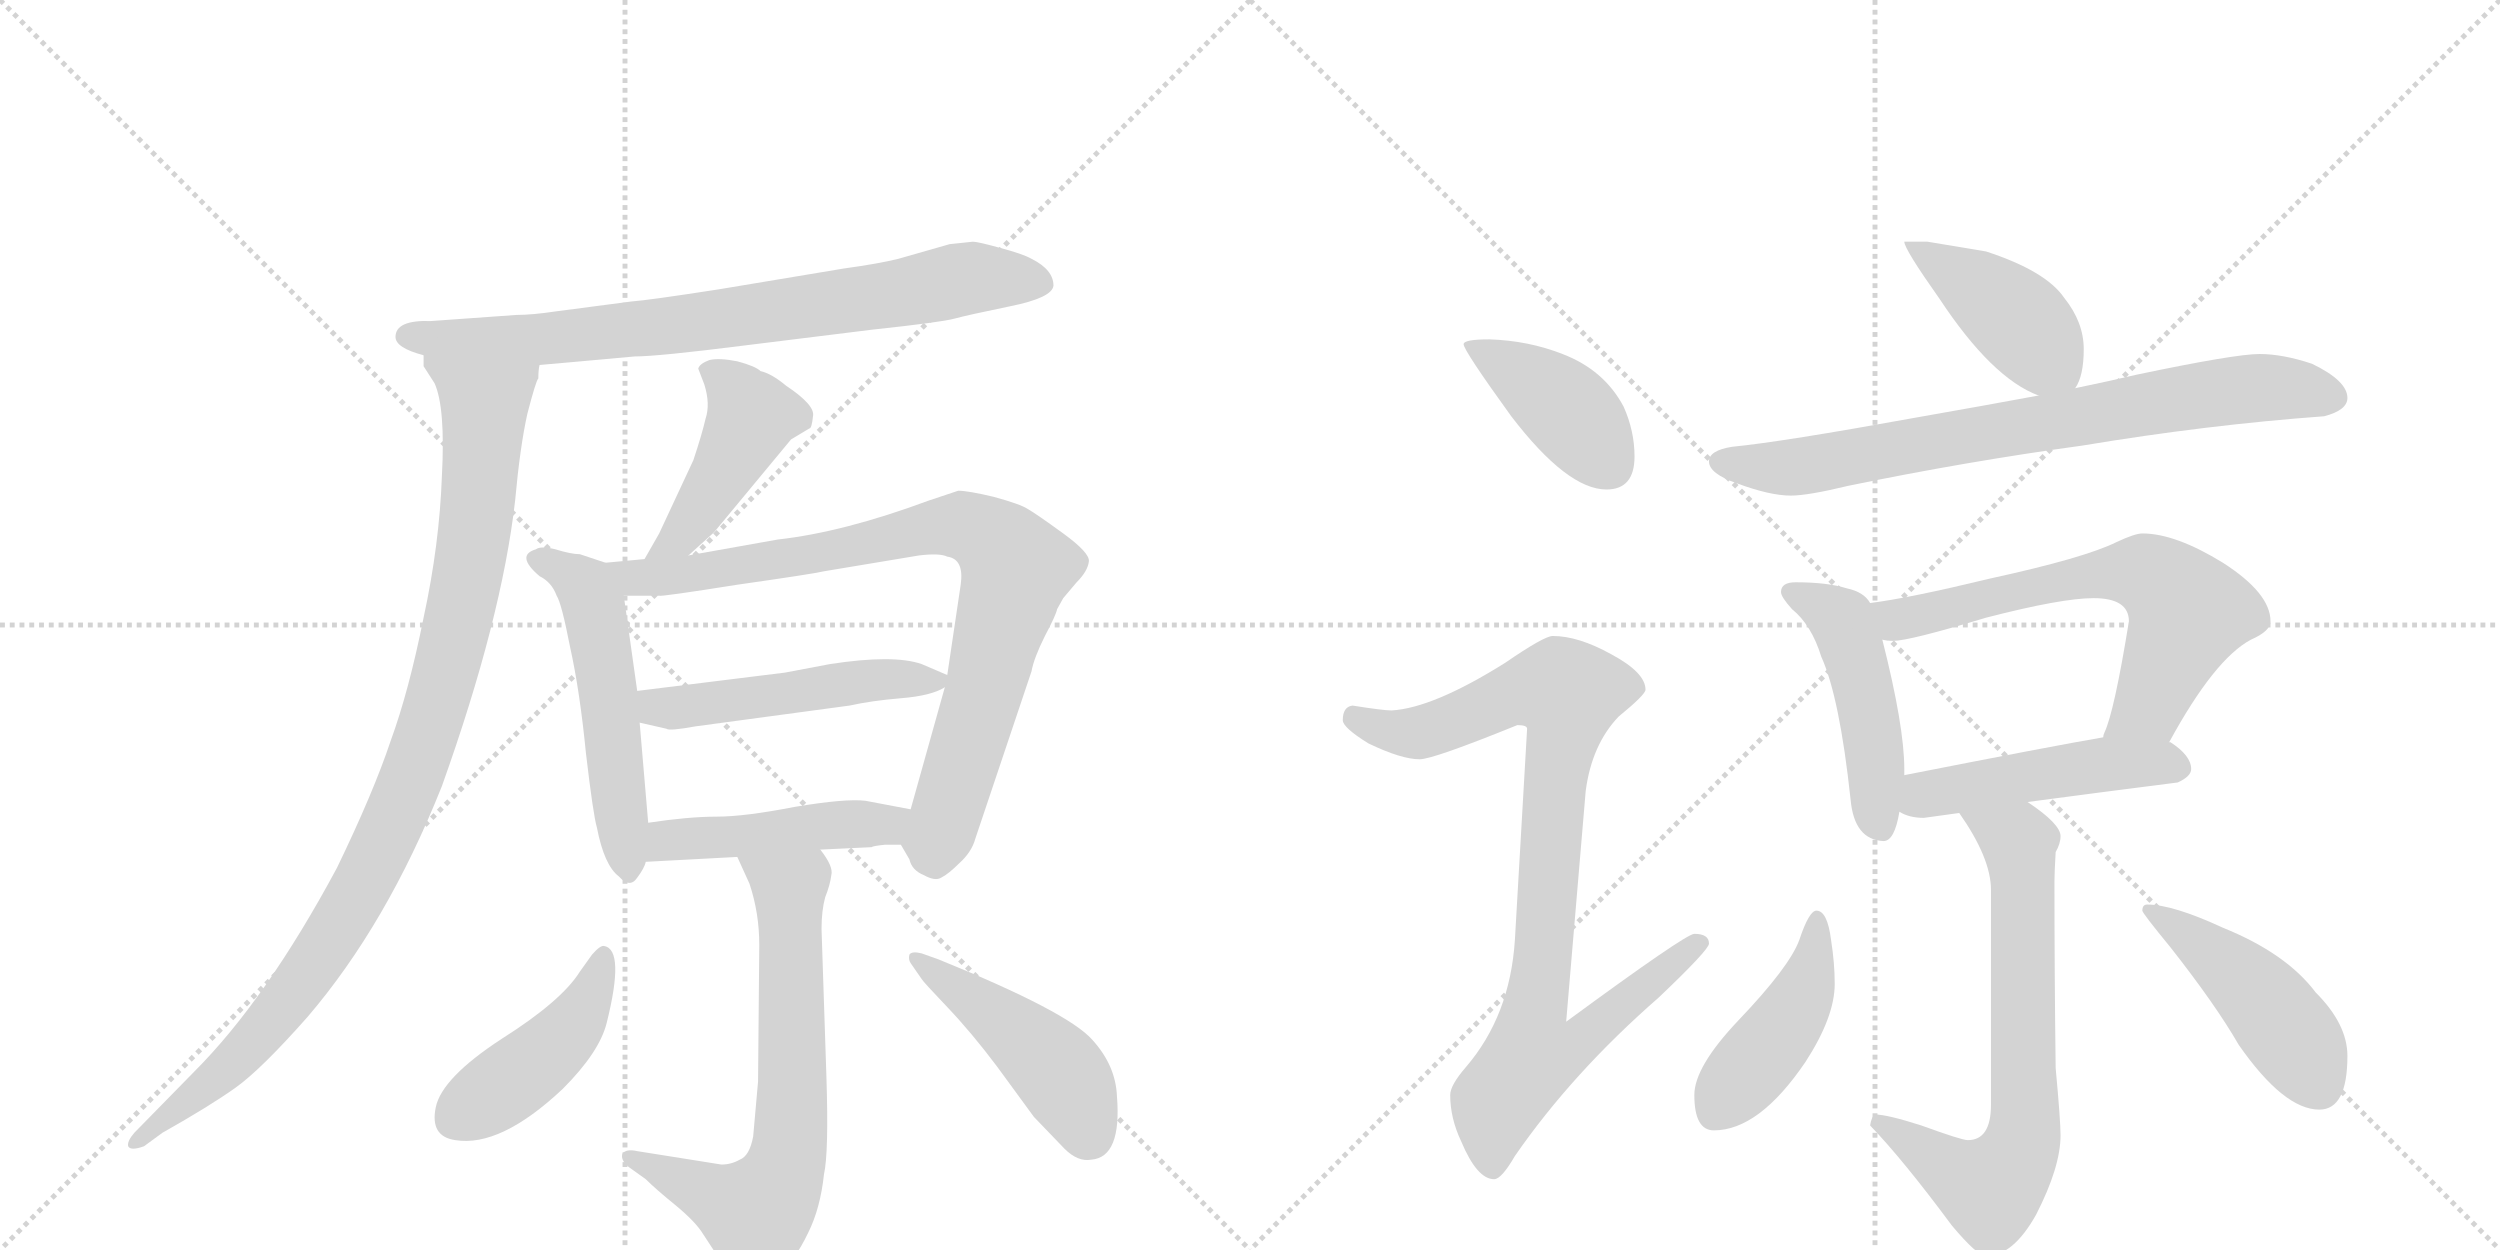 <svg version="1.1" viewBox="0 0 2048 1024" xmlns="http://www.w3.org/2000/svg">
  <g stroke="lightgray" stroke-dasharray="1,1" stroke-width="1" transform="scale(4, 4)">
    <line x1="0" y1="0" x2="256" y2="256"></line>
    <line x1="256" y1="0" x2="0" y2="256"></line>
    <line x1="128" y1="0" x2="128" y2="256"></line>
    <line x1="0" y1="128" x2="256" y2="128"></line>
    <line x1="256" y1="0" x2="512" y2="256"></line>
    <line x1="512" y1="0" x2="256" y2="256"></line>
    <line x1="384" y1="0" x2="384" y2="256"></line>
    <line x1="256" y1="128" x2="512" y2="128"></line>
  </g>
<g transform="scale(1, -1) translate(0, -850)">
   <style type="text/css">
    @keyframes keyframes0 {
      from {
       stroke: black;
       stroke-dashoffset: 778;
       stroke-width: 128;
       }
       72% {
       animation-timing-function: step-end;
       stroke: black;
       stroke-dashoffset: 0;
       stroke-width: 128;
       }
       to {
       stroke: black;
       stroke-width: 1024;
       }
       }
       #make-me-a-hanzi-animation-0 {
         animation: keyframes0 0.883s both;
         animation-delay: 0s;
         animation-timing-function: linear;
       }
    @keyframes keyframes1 {
      from {
       stroke: black;
       stroke-dashoffset: 1003;
       stroke-width: 128;
       }
       77% {
       animation-timing-function: step-end;
       stroke: black;
       stroke-dashoffset: 0;
       stroke-width: 128;
       }
       to {
       stroke: black;
       stroke-width: 1024;
       }
       }
       #make-me-a-hanzi-animation-1 {
         animation: keyframes1 1.066s both;
         animation-delay: 0.883s;
         animation-timing-function: linear;
       }
    @keyframes keyframes2 {
      from {
       stroke: black;
       stroke-dashoffset: 447;
       stroke-width: 128;
       }
       59% {
       animation-timing-function: step-end;
       stroke: black;
       stroke-dashoffset: 0;
       stroke-width: 128;
       }
       to {
       stroke: black;
       stroke-width: 1024;
       }
       }
       #make-me-a-hanzi-animation-2 {
         animation: keyframes2 0.614s both;
         animation-delay: 1.949s;
         animation-timing-function: linear;
       }
    @keyframes keyframes3 {
      from {
       stroke: black;
       stroke-dashoffset: 528;
       stroke-width: 128;
       }
       63% {
       animation-timing-function: step-end;
       stroke: black;
       stroke-dashoffset: 0;
       stroke-width: 128;
       }
       to {
       stroke: black;
       stroke-width: 1024;
       }
       }
       #make-me-a-hanzi-animation-3 {
         animation: keyframes3 0.68s both;
         animation-delay: 2.563s;
         animation-timing-function: linear;
       }
    @keyframes keyframes4 {
      from {
       stroke: black;
       stroke-dashoffset: 852;
       stroke-width: 128;
       }
       73% {
       animation-timing-function: step-end;
       stroke: black;
       stroke-dashoffset: 0;
       stroke-width: 128;
       }
       to {
       stroke: black;
       stroke-width: 1024;
       }
       }
       #make-me-a-hanzi-animation-4 {
         animation: keyframes4 0.943s both;
         animation-delay: 3.243s;
         animation-timing-function: linear;
       }
    @keyframes keyframes5 {
      from {
       stroke: black;
       stroke-dashoffset: 498;
       stroke-width: 128;
       }
       62% {
       animation-timing-function: step-end;
       stroke: black;
       stroke-dashoffset: 0;
       stroke-width: 128;
       }
       to {
       stroke: black;
       stroke-width: 1024;
       }
       }
       #make-me-a-hanzi-animation-5 {
         animation: keyframes5 0.655s both;
         animation-delay: 4.186s;
         animation-timing-function: linear;
       }
    @keyframes keyframes6 {
      from {
       stroke: black;
       stroke-dashoffset: 466;
       stroke-width: 128;
       }
       60% {
       animation-timing-function: step-end;
       stroke: black;
       stroke-dashoffset: 0;
       stroke-width: 128;
       }
       to {
       stroke: black;
       stroke-width: 1024;
       }
       }
       #make-me-a-hanzi-animation-6 {
         animation: keyframes6 0.629s both;
         animation-delay: 4.841s;
         animation-timing-function: linear;
       }
    @keyframes keyframes7 {
      from {
       stroke: black;
       stroke-dashoffset: 684;
       stroke-width: 128;
       }
       69% {
       animation-timing-function: step-end;
       stroke: black;
       stroke-dashoffset: 0;
       stroke-width: 128;
       }
       to {
       stroke: black;
       stroke-width: 1024;
       }
       }
       #make-me-a-hanzi-animation-7 {
         animation: keyframes7 0.807s both;
         animation-delay: 5.471s;
         animation-timing-function: linear;
       }
    @keyframes keyframes8 {
      from {
       stroke: black;
       stroke-dashoffset: 439;
       stroke-width: 128;
       }
       59% {
       animation-timing-function: step-end;
       stroke: black;
       stroke-dashoffset: 0;
       stroke-width: 128;
       }
       to {
       stroke: black;
       stroke-width: 1024;
       }
       }
       #make-me-a-hanzi-animation-8 {
         animation: keyframes8 0.607s both;
         animation-delay: 6.277s;
         animation-timing-function: linear;
       }
    @keyframes keyframes9 {
      from {
       stroke: black;
       stroke-dashoffset: 464;
       stroke-width: 128;
       }
       60% {
       animation-timing-function: step-end;
       stroke: black;
       stroke-dashoffset: 0;
       stroke-width: 128;
       }
       to {
       stroke: black;
       stroke-width: 1024;
       }
       }
       #make-me-a-hanzi-animation-9 {
         animation: keyframes9 0.628s both;
         animation-delay: 6.885s;
         animation-timing-function: linear;
       }
    @keyframes keyframes10 {
      from {
       stroke: black;
       stroke-dashoffset: 409;
       stroke-width: 128;
       }
       57% {
       animation-timing-function: step-end;
       stroke: black;
       stroke-dashoffset: 0;
       stroke-width: 128;
       }
       to {
       stroke: black;
       stroke-width: 1024;
       }
       }
       #make-me-a-hanzi-animation-10 {
         animation: keyframes10 0.583s both;
         animation-delay: 7.512s;
         animation-timing-function: linear;
       }
    @keyframes keyframes11 {
      from {
       stroke: black;
       stroke-dashoffset: 907;
       stroke-width: 128;
       }
       75% {
       animation-timing-function: step-end;
       stroke: black;
       stroke-dashoffset: 0;
       stroke-width: 128;
       }
       to {
       stroke: black;
       stroke-width: 1024;
       }
       }
       #make-me-a-hanzi-animation-11 {
         animation: keyframes11 0.988s both;
         animation-delay: 8.095s;
         animation-timing-function: linear;
       }
    @keyframes keyframes12 {
      from {
       stroke: black;
       stroke-dashoffset: 423;
       stroke-width: 128;
       }
       58% {
       animation-timing-function: step-end;
       stroke: black;
       stroke-dashoffset: 0;
       stroke-width: 128;
       }
       to {
       stroke: black;
       stroke-width: 1024;
       }
       }
       #make-me-a-hanzi-animation-12 {
         animation: keyframes12 0.594s both;
         animation-delay: 9.083s;
         animation-timing-function: linear;
       }
    @keyframes keyframes13 {
      from {
       stroke: black;
       stroke-dashoffset: 764;
       stroke-width: 128;
       }
       71% {
       animation-timing-function: step-end;
       stroke: black;
       stroke-dashoffset: 0;
       stroke-width: 128;
       }
       to {
       stroke: black;
       stroke-width: 1024;
       }
       }
       #make-me-a-hanzi-animation-13 {
         animation: keyframes13 0.872s both;
         animation-delay: 9.677s;
         animation-timing-function: linear;
       }
    @keyframes keyframes14 {
      from {
       stroke: black;
       stroke-dashoffset: 475;
       stroke-width: 128;
       }
       61% {
       animation-timing-function: step-end;
       stroke: black;
       stroke-dashoffset: 0;
       stroke-width: 128;
       }
       to {
       stroke: black;
       stroke-width: 1024;
       }
       }
       #make-me-a-hanzi-animation-14 {
         animation: keyframes14 0.637s both;
         animation-delay: 10.549s;
         animation-timing-function: linear;
       }
    @keyframes keyframes15 {
      from {
       stroke: black;
       stroke-dashoffset: 653;
       stroke-width: 128;
       }
       68% {
       animation-timing-function: step-end;
       stroke: black;
       stroke-dashoffset: 0;
       stroke-width: 128;
       }
       to {
       stroke: black;
       stroke-width: 1024;
       }
       }
       #make-me-a-hanzi-animation-15 {
         animation: keyframes15 0.781s both;
         animation-delay: 11.186s;
         animation-timing-function: linear;
       }
    @keyframes keyframes16 {
      from {
       stroke: black;
       stroke-dashoffset: 479;
       stroke-width: 128;
       }
       61% {
       animation-timing-function: step-end;
       stroke: black;
       stroke-dashoffset: 0;
       stroke-width: 128;
       }
       to {
       stroke: black;
       stroke-width: 1024;
       }
       }
       #make-me-a-hanzi-animation-16 {
         animation: keyframes16 0.64s both;
         animation-delay: 11.967s;
         animation-timing-function: linear;
       }
    @keyframes keyframes17 {
      from {
       stroke: black;
       stroke-dashoffset: 699;
       stroke-width: 128;
       }
       69% {
       animation-timing-function: step-end;
       stroke: black;
       stroke-dashoffset: 0;
       stroke-width: 128;
       }
       to {
       stroke: black;
       stroke-width: 1024;
       }
       }
       #make-me-a-hanzi-animation-17 {
         animation: keyframes17 0.819s both;
         animation-delay: 12.607s;
         animation-timing-function: linear;
       }
    @keyframes keyframes18 {
      from {
       stroke: black;
       stroke-dashoffset: 440;
       stroke-width: 128;
       }
       59% {
       animation-timing-function: step-end;
       stroke: black;
       stroke-dashoffset: 0;
       stroke-width: 128;
       }
       to {
       stroke: black;
       stroke-width: 1024;
       }
       }
       #make-me-a-hanzi-animation-18 {
         animation: keyframes18 0.608s both;
         animation-delay: 13.426s;
         animation-timing-function: linear;
       }
    @keyframes keyframes19 {
      from {
       stroke: black;
       stroke-dashoffset: 461;
       stroke-width: 128;
       }
       60% {
       animation-timing-function: step-end;
       stroke: black;
       stroke-dashoffset: 0;
       stroke-width: 128;
       }
       to {
       stroke: black;
       stroke-width: 1024;
       }
       }
       #make-me-a-hanzi-animation-19 {
         animation: keyframes19 0.625s both;
         animation-delay: 14.034s;
         animation-timing-function: linear;
       }
</style>
<path d="M 324 574 Q 324 565 347 559 L 442 551 L 520 558 Q 539 558 610 567 L 715 580 Q 771 586 782 589 Q 793 592 827 599 Q 862 606 863 616 Q 863 629 845 638 Q 838 642 819 647 Q 801 652 797 652 L 778 650 L 736 638 Q 720 634 691 630 L 589 613 Q 531 604 517 603 L 456 595 Q 436 592 423 592 L 353 587 Q 324 588 324 574 Z" fill="lightgray"></path> 
<path d="M 347 559 L 347 550 L 356 536 Q 365 516 362 460 Q 360 404 347 344 Q 335 284 320 243 Q 306 201 276 139 Q 218 31 159 -28 L 110 -78 Q 104 -85 105 -89 Q 107 -93 118 -89 L 133 -78 Q 172 -56 193 -41 Q 214 -26 252 17 Q 317 93 362 206 Q 411 343 422 440 Q 426 484 432 511 Q 439 538 441 540 Q 441 547 442 551 C 449 580 337 587 347 559 Z" fill="lightgray"></path> 
<path d="M 564 395 L 585 414 L 648 490 L 663 499 Q 665 499 666 509 Q 668 518 644 534 Q 632 544 623 546 Q 619 550 604 554 Q 589 557 581 555 Q 573 552 572 548 L 577 535 Q 582 519 578 507 Q 575 494 568 473 L 540 413 L 528 392 C 513 366 542 375 564 395 Z" fill="lightgray"></path> 
<path d="M 496 389 L 475 396 Q 468 396 455 400 Q 443 403 439 400 Q 422 395 442 378 Q 452 373 456 362 Q 460 356 467 320 Q 475 284 480 233 Q 486 182 489 172 Q 495 141 507 132 Q 516 122 522 131 Q 528 139 529 144 L 531 176 L 524 258 L 522 284 L 511 362 C 508 385 508 385 496 389 Z" fill="lightgray"></path> 
<path d="M 738 158 L 745 146 Q 747 137 757 133 Q 766 128 771 131 Q 777 134 786 143 Q 796 152 799 163 L 845 300 Q 847 311 856 329 Q 865 346 866 351 L 871 360 L 882 373 Q 891 382 892 390 Q 893 397 871 413 Q 849 429 842 433 Q 836 437 814 443 Q 793 448 785 448 L 761 440 Q 691 414 637 408 L 564 395 L 528 392 L 496 389 C 466 386 481 362 511 362 L 540 362 Q 541 361 604 371 Q 667 380 675 382 L 753 395 Q 770 397 776 394 Q 790 392 787 371 L 776 297 L 774 287 L 746 187 C 738 158 738 158 738 158 Z" fill="lightgray"></path> 
<path d="M 643 299 L 522 284 C 492 280 495 265 524 258 L 546 253 Q 548 251 570 255 L 696 272 Q 714 276 738 278 Q 763 280 774 287 C 786 293 786 293 776 297 L 755 306 Q 732 314 680 306 L 643 299 Z" fill="lightgray"></path> 
<path d="M 725 158 L 738 158 C 768 158 775 181 746 187 L 709 194 Q 693 196 651 189 Q 610 181 587 181 Q 564 181 531 176 C 501 172 499 142 529 144 L 604 148 L 672 154 L 714 156 Q 715 157 725 158 Z" fill="lightgray"></path> 
<path d="M 604 148 L 614 126 Q 622 102 622 76 L 621 -36 L 617 -81 Q 614 -97 606 -100 Q 599 -104 591 -104 L 522 -93 Q 513 -91 510 -95 Q 508 -100 515 -106 L 529 -116 Q 537 -124 553 -137 Q 570 -151 576 -161 L 595 -190 Q 611 -215 637 -195 Q 651 -183 662 -160 Q 672 -140 675 -112 Q 679 -94 677 -32 L 673 89 Q 673 104 676 115 Q 680 125 681 133 Q 683 140 672 154 C 656 179 592 175 604 148 Z" fill="lightgray"></path> 
<path d="M 495 75 Q 492 76 485 68 L 475 54 Q 460 30 411 -1 Q 362 -33 357 -57 Q 352 -81 373 -84 Q 410 -90 461 -42 Q 491 -12 497 12 Q 512 72 495 75 Z" fill="lightgray"></path> 
<path d="M 746 61 L 755 48 Q 756 46 776 25 Q 796 4 817 -24 L 847 -65 L 872 -91 Q 883 -102 894 -100 Q 919 -98 915 -48 Q 914 -23 895 -2 Q 875 21 769 64 L 755 69 Q 747 71 745 68 Q 744 64 746 61 Z" fill="lightgray"></path> 
<path d="M 1220 572 Q 1199 572 1199 568 Q 1199 563 1238 509 Q 1284 449 1316 449 Q 1339 449 1339 476 Q 1339 497 1330 517 Q 1314 547 1280 560 Q 1252 571 1220 572 Z" fill="lightgray"></path> 
<path d="M 1272 329 Q 1265 329 1233 307 Q 1174 270 1140 268 Q 1133 268 1108 272 Q 1100 271 1100 260 Q 1100 254 1121 241 Q 1148 228 1163 228 Q 1174 228 1243 256 Q 1251 256 1251 253 L 1241 80 Q 1237 18 1201 -24 Q 1188 -39 1188 -47 Q 1188 -66 1197 -85 Q 1210 -116 1224 -116 Q 1230 -116 1241 -97 Q 1288 -29 1359 33 Q 1400 72 1400 77 Q 1400 85 1388 85 Q 1381 85 1283 13 L 1299 202 Q 1304 240 1326 263 Q 1348 281 1348 285 Q 1348 299 1320 314 Q 1293 329 1272 329 Z" fill="lightgray"></path> 
<path d="M 1579 652 L 1560 652 Q 1560 646 1589 605 Q 1632 540 1670 526 C 1692 517 1692 517 1700 532 Q 1707 542 1707 564 Q 1707 586 1691 606 Q 1676 628 1627 644 L 1579 652 Z" fill="lightgray"></path> 
<path d="M 1670 526 Q 1627 518 1570 508 Q 1460 488 1419 484 Q 1400 481 1400 472 Q 1400 462 1423 454 Q 1450 444 1467 444 Q 1481 444 1514 452 Q 1611 472 1706 485 Q 1808 502 1904 509 Q 1923 514 1923 524 Q 1923 538 1894 552 Q 1870 560 1851 560 Q 1831 560 1750 543 Q 1729 538 1700 532 L 1670 526 Z" fill="lightgray"></path> 
<path d="M 1471 373 Q 1459 373 1459 365 Q 1459 361 1468 351 Q 1484 338 1492 312 Q 1507 279 1516 195 Q 1519 162 1543 161 Q 1552 161 1556 185 L 1560 215 L 1560 220 Q 1560 255 1542 326 L 1532 356 Q 1527 365 1513 368 Q 1497 373 1471 373 Z" fill="lightgray"></path> 
<path d="M 1777 242 Q 1814 310 1844 326 Q 1860 333 1860 341 Q 1860 364 1821 389 Q 1782 413 1755 413 Q 1749 413 1734 406 Q 1708 393 1630 376 Q 1564 360 1532 356 C 1502 352 1512 327 1542 326 Q 1546 325 1551 325 Q 1564 325 1627 344 Q 1689 360 1715 360 Q 1744 360 1744 341 Q 1732 267 1724 250 Q 1723 248 1723 246 C 1713 218 1762 216 1777 242 Z" fill="lightgray"></path> 
<path d="M 1556 185 Q 1564 180 1576 180 Q 1590 182 1605 184 L 1661 193 Q 1721 201 1784 209 Q 1795 214 1795 220 Q 1795 231 1778 242 L 1777 242 L 1723 246 Q 1682 239 1560 215 C 1531 209 1529 197 1556 185 Z" fill="lightgray"></path> 
<path d="M 1605 184 Q 1631 147 1631 121 L 1631 -55 Q 1631 -84 1612 -84 Q 1607 -84 1574 -72 Q 1546 -63 1536 -63 Q 1533 -65 1532 -72 Q 1559 -100 1599 -154 Q 1620 -179 1627 -179 Q 1649 -179 1668 -145 Q 1688 -106 1688 -80 Q 1688 -68 1684 -25 Q 1683 52 1683 128 Q 1683 135 1684 152 Q 1688 159 1688 165 Q 1688 175 1661 193 C 1637 211 1588 209 1605 184 Z" fill="lightgray"></path> 
<path d="M 1488 104 Q 1482 104 1474 80 Q 1466 58 1424 14 Q 1388 -24 1388 -47 Q 1388 -76 1404 -76 Q 1441 -76 1479 -20 Q 1503 17 1503 44 Q 1503 61 1500 80 Q 1497 104 1488 104 Z" fill="lightgray"></path> 
<path d="M 1759 109 Q 1755 109 1755 104 Q 1755 102 1778 74 Q 1815 27 1834 -6 Q 1871 -59 1900 -59 Q 1923 -59 1923 -15 Q 1923 11 1897 37 Q 1873 69 1821 90 Q 1780 109 1759 109 Z" fill="lightgray"></path> 
      <clipPath id="make-me-a-hanzi-clip-0">
      <path d="M 324 574 Q 324 565 347 559 L 442 551 L 520 558 Q 539 558 610 567 L 715 580 Q 771 586 782 589 Q 793 592 827 599 Q 862 606 863 616 Q 863 629 845 638 Q 838 642 819 647 Q 801 652 797 652 L 778 650 L 736 638 Q 720 634 691 630 L 589 613 Q 531 604 517 603 L 456 595 Q 436 592 423 592 L 353 587 Q 324 588 324 574 Z" fill="lightgray"></path>
      </clipPath>
      <path clip-path="url(#make-me-a-hanzi-clip-0)" d="M 334 575 L 448 572 L 596 588 L 786 621 L 852 619 " fill="none" id="make-me-a-hanzi-animation-0" stroke-dasharray="650 1300" stroke-linecap="round"></path>

      <clipPath id="make-me-a-hanzi-clip-1">
      <path d="M 347 559 L 347 550 L 356 536 Q 365 516 362 460 Q 360 404 347 344 Q 335 284 320 243 Q 306 201 276 139 Q 218 31 159 -28 L 110 -78 Q 104 -85 105 -89 Q 107 -93 118 -89 L 133 -78 Q 172 -56 193 -41 Q 214 -26 252 17 Q 317 93 362 206 Q 411 343 422 440 Q 426 484 432 511 Q 439 538 441 540 Q 441 547 442 551 C 449 580 337 587 347 559 Z" fill="lightgray"></path>
      </clipPath>
      <path clip-path="url(#make-me-a-hanzi-clip-1)" d="M 355 555 L 397 519 L 385 388 L 341 223 L 302 135 L 240 36 L 171 -39 L 112 -85 " fill="none" id="make-me-a-hanzi-animation-1" stroke-dasharray="875 1750" stroke-linecap="round"></path>

      <clipPath id="make-me-a-hanzi-clip-2">
      <path d="M 564 395 L 585 414 L 648 490 L 663 499 Q 665 499 666 509 Q 668 518 644 534 Q 632 544 623 546 Q 619 550 604 554 Q 589 557 581 555 Q 573 552 572 548 L 577 535 Q 582 519 578 507 Q 575 494 568 473 L 540 413 L 528 392 C 513 366 542 375 564 395 Z" fill="lightgray"></path>
      </clipPath>
      <path clip-path="url(#make-me-a-hanzi-clip-2)" d="M 582 544 L 595 538 L 615 508 L 557 410 L 534 396 " fill="none" id="make-me-a-hanzi-animation-2" stroke-dasharray="319 638" stroke-linecap="round"></path>

      <clipPath id="make-me-a-hanzi-clip-3">
      <path d="M 496 389 L 475 396 Q 468 396 455 400 Q 443 403 439 400 Q 422 395 442 378 Q 452 373 456 362 Q 460 356 467 320 Q 475 284 480 233 Q 486 182 489 172 Q 495 141 507 132 Q 516 122 522 131 Q 528 139 529 144 L 531 176 L 524 258 L 522 284 L 511 362 C 508 385 508 385 496 389 Z" fill="lightgray"></path>
      </clipPath>
      <path clip-path="url(#make-me-a-hanzi-clip-3)" d="M 442 389 L 474 374 L 487 351 L 515 143 " fill="none" id="make-me-a-hanzi-animation-3" stroke-dasharray="400 800" stroke-linecap="round"></path>

      <clipPath id="make-me-a-hanzi-clip-4">
      <path d="M 738 158 L 745 146 Q 747 137 757 133 Q 766 128 771 131 Q 777 134 786 143 Q 796 152 799 163 L 845 300 Q 847 311 856 329 Q 865 346 866 351 L 871 360 L 882 373 Q 891 382 892 390 Q 893 397 871 413 Q 849 429 842 433 Q 836 437 814 443 Q 793 448 785 448 L 761 440 Q 691 414 637 408 L 564 395 L 528 392 L 496 389 C 466 386 481 362 511 362 L 540 362 Q 541 361 604 371 Q 667 380 675 382 L 753 395 Q 770 397 776 394 Q 790 392 787 371 L 776 297 L 774 287 L 746 187 C 738 158 738 158 738 158 Z" fill="lightgray"></path>
      </clipPath>
      <path clip-path="url(#make-me-a-hanzi-clip-4)" d="M 502 383 L 519 376 L 555 378 L 788 420 L 821 401 L 831 383 L 825 353 L 766 146 " fill="none" id="make-me-a-hanzi-animation-4" stroke-dasharray="724 1448" stroke-linecap="round"></path>

      <clipPath id="make-me-a-hanzi-clip-5">
      <path d="M 643 299 L 522 284 C 492 280 495 265 524 258 L 546 253 Q 548 251 570 255 L 696 272 Q 714 276 738 278 Q 763 280 774 287 C 786 293 786 293 776 297 L 755 306 Q 732 314 680 306 L 643 299 Z" fill="lightgray"></path>
      </clipPath>
      <path clip-path="url(#make-me-a-hanzi-clip-5)" d="M 530 278 L 538 271 L 559 270 L 710 293 L 768 293 " fill="none" id="make-me-a-hanzi-animation-5" stroke-dasharray="370 740" stroke-linecap="round"></path>

      <clipPath id="make-me-a-hanzi-clip-6">
      <path d="M 725 158 L 738 158 C 768 158 775 181 746 187 L 709 194 Q 693 196 651 189 Q 610 181 587 181 Q 564 181 531 176 C 501 172 499 142 529 144 L 604 148 L 672 154 L 714 156 Q 715 157 725 158 Z" fill="lightgray"></path>
      </clipPath>
      <path clip-path="url(#make-me-a-hanzi-clip-6)" d="M 536 149 L 543 159 L 556 163 L 716 174 L 739 181 " fill="none" id="make-me-a-hanzi-animation-6" stroke-dasharray="338 676" stroke-linecap="round"></path>

      <clipPath id="make-me-a-hanzi-clip-7">
      <path d="M 604 148 L 614 126 Q 622 102 622 76 L 621 -36 L 617 -81 Q 614 -97 606 -100 Q 599 -104 591 -104 L 522 -93 Q 513 -91 510 -95 Q 508 -100 515 -106 L 529 -116 Q 537 -124 553 -137 Q 570 -151 576 -161 L 595 -190 Q 611 -215 637 -195 Q 651 -183 662 -160 Q 672 -140 675 -112 Q 679 -94 677 -32 L 673 89 Q 673 104 676 115 Q 680 125 681 133 Q 683 140 672 154 C 656 179 592 175 604 148 Z" fill="lightgray"></path>
      </clipPath>
      <path clip-path="url(#make-me-a-hanzi-clip-7)" d="M 611 145 L 647 122 L 650 -42 L 641 -114 L 619 -144 L 517 -99 " fill="none" id="make-me-a-hanzi-animation-7" stroke-dasharray="556 1112" stroke-linecap="round"></path>

      <clipPath id="make-me-a-hanzi-clip-8">
      <path d="M 495 75 Q 492 76 485 68 L 475 54 Q 460 30 411 -1 Q 362 -33 357 -57 Q 352 -81 373 -84 Q 410 -90 461 -42 Q 491 -12 497 12 Q 512 72 495 75 Z" fill="lightgray"></path>
      </clipPath>
      <path clip-path="url(#make-me-a-hanzi-clip-8)" d="M 494 66 L 481 27 L 454 -7 L 374 -65 " fill="none" id="make-me-a-hanzi-animation-8" stroke-dasharray="311 622" stroke-linecap="round"></path>

      <clipPath id="make-me-a-hanzi-clip-9">
      <path d="M 746 61 L 755 48 Q 756 46 776 25 Q 796 4 817 -24 L 847 -65 L 872 -91 Q 883 -102 894 -100 Q 919 -98 915 -48 Q 914 -23 895 -2 Q 875 21 769 64 L 755 69 Q 747 71 745 68 Q 744 64 746 61 Z" fill="lightgray"></path>
      </clipPath>
      <path clip-path="url(#make-me-a-hanzi-clip-9)" d="M 750 65 L 863 -23 L 893 -80 " fill="none" id="make-me-a-hanzi-animation-9" stroke-dasharray="336 672" stroke-linecap="round"></path>

      <clipPath id="make-me-a-hanzi-clip-10">
      <path d="M 1220 572 Q 1199 572 1199 568 Q 1199 563 1238 509 Q 1284 449 1316 449 Q 1339 449 1339 476 Q 1339 497 1330 517 Q 1314 547 1280 560 Q 1252 571 1220 572 Z" fill="lightgray"></path>
      </clipPath>
      <path clip-path="url(#make-me-a-hanzi-clip-10)" d="M 1203 567 L 1279 519 L 1318 469 " fill="none" id="make-me-a-hanzi-animation-10" stroke-dasharray="281 562" stroke-linecap="round"></path>

      <clipPath id="make-me-a-hanzi-clip-11">
      <path d="M 1272 329 Q 1265 329 1233 307 Q 1174 270 1140 268 Q 1133 268 1108 272 Q 1100 271 1100 260 Q 1100 254 1121 241 Q 1148 228 1163 228 Q 1174 228 1243 256 Q 1251 256 1251 253 L 1241 80 Q 1237 18 1201 -24 Q 1188 -39 1188 -47 Q 1188 -66 1197 -85 Q 1210 -116 1224 -116 Q 1230 -116 1241 -97 Q 1288 -29 1359 33 Q 1400 72 1400 77 Q 1400 85 1388 85 Q 1381 85 1283 13 L 1299 202 Q 1304 240 1326 263 Q 1348 281 1348 285 Q 1348 299 1320 314 Q 1293 329 1272 329 Z" fill="lightgray"></path>
      </clipPath>
      <path clip-path="url(#make-me-a-hanzi-clip-11)" d="M 1111 262 L 1136 251 L 1162 250 L 1237 281 L 1260 286 L 1284 282 L 1258 23 L 1296 20 L 1303 6 L 1291 -6 L 1254 -17 L 1226 -52 L 1223 -106 " fill="none" id="make-me-a-hanzi-animation-11" stroke-dasharray="779 1558" stroke-linecap="round"></path>

      <clipPath id="make-me-a-hanzi-clip-12">
      <path d="M 1579 652 L 1560 652 Q 1560 646 1589 605 Q 1632 540 1670 526 C 1692 517 1692 517 1700 532 Q 1707 542 1707 564 Q 1707 586 1691 606 Q 1676 628 1627 644 L 1579 652 Z" fill="lightgray"></path>
      </clipPath>
      <path clip-path="url(#make-me-a-hanzi-clip-12)" d="M 1565 651 L 1638 601 L 1690 542 " fill="none" id="make-me-a-hanzi-animation-12" stroke-dasharray="295 590" stroke-linecap="round"></path>

      <clipPath id="make-me-a-hanzi-clip-13">
      <path d="M 1670 526 Q 1627 518 1570 508 Q 1460 488 1419 484 Q 1400 481 1400 472 Q 1400 462 1423 454 Q 1450 444 1467 444 Q 1481 444 1514 452 Q 1611 472 1706 485 Q 1808 502 1904 509 Q 1923 514 1923 524 Q 1923 538 1894 552 Q 1870 560 1851 560 Q 1831 560 1750 543 Q 1729 538 1700 532 L 1670 526 Z" fill="lightgray"></path>
      </clipPath>
      <path clip-path="url(#make-me-a-hanzi-clip-13)" d="M 1409 471 L 1471 467 L 1842 532 L 1911 525 " fill="none" id="make-me-a-hanzi-animation-13" stroke-dasharray="636 1272" stroke-linecap="round"></path>

      <clipPath id="make-me-a-hanzi-clip-14">
      <path d="M 1471 373 Q 1459 373 1459 365 Q 1459 361 1468 351 Q 1484 338 1492 312 Q 1507 279 1516 195 Q 1519 162 1543 161 Q 1552 161 1556 185 L 1560 215 L 1560 220 Q 1560 255 1542 326 L 1532 356 Q 1527 365 1513 368 Q 1497 373 1471 373 Z" fill="lightgray"></path>
      </clipPath>
      <path clip-path="url(#make-me-a-hanzi-clip-14)" d="M 1467 365 L 1510 340 L 1532 260 L 1539 174 " fill="none" id="make-me-a-hanzi-animation-14" stroke-dasharray="347 694" stroke-linecap="round"></path>

      <clipPath id="make-me-a-hanzi-clip-15">
      <path d="M 1777 242 Q 1814 310 1844 326 Q 1860 333 1860 341 Q 1860 364 1821 389 Q 1782 413 1755 413 Q 1749 413 1734 406 Q 1708 393 1630 376 Q 1564 360 1532 356 C 1502 352 1512 327 1542 326 Q 1546 325 1551 325 Q 1564 325 1627 344 Q 1689 360 1715 360 Q 1744 360 1744 341 Q 1732 267 1724 250 Q 1723 248 1723 246 C 1713 218 1762 216 1777 242 Z" fill="lightgray"></path>
      </clipPath>
      <path clip-path="url(#make-me-a-hanzi-clip-15)" d="M 1538 350 L 1554 342 L 1714 379 L 1740 382 L 1765 377 L 1793 349 L 1759 270 L 1730 246 " fill="none" id="make-me-a-hanzi-animation-15" stroke-dasharray="525 1050" stroke-linecap="round"></path>

      <clipPath id="make-me-a-hanzi-clip-16">
      <path d="M 1556 185 Q 1564 180 1576 180 Q 1590 182 1605 184 L 1661 193 Q 1721 201 1784 209 Q 1795 214 1795 220 Q 1795 231 1778 242 L 1777 242 L 1723 246 Q 1682 239 1560 215 C 1531 209 1529 197 1556 185 Z" fill="lightgray"></path>
      </clipPath>
      <path clip-path="url(#make-me-a-hanzi-clip-16)" d="M 1564 192 L 1578 200 L 1704 221 L 1783 221 " fill="none" id="make-me-a-hanzi-animation-16" stroke-dasharray="351 702" stroke-linecap="round"></path>

      <clipPath id="make-me-a-hanzi-clip-17">
      <path d="M 1605 184 Q 1631 147 1631 121 L 1631 -55 Q 1631 -84 1612 -84 Q 1607 -84 1574 -72 Q 1546 -63 1536 -63 Q 1533 -65 1532 -72 Q 1559 -100 1599 -154 Q 1620 -179 1627 -179 Q 1649 -179 1668 -145 Q 1688 -106 1688 -80 Q 1688 -68 1684 -25 Q 1683 52 1683 128 Q 1683 135 1684 152 Q 1688 159 1688 165 Q 1688 175 1661 193 C 1637 211 1588 209 1605 184 Z" fill="lightgray"></path>
      </clipPath>
      <path clip-path="url(#make-me-a-hanzi-clip-17)" d="M 1613 179 L 1654 160 L 1657 -83 L 1645 -110 L 1630 -124 L 1540 -70 " fill="none" id="make-me-a-hanzi-animation-17" stroke-dasharray="571 1142" stroke-linecap="round"></path>

      <clipPath id="make-me-a-hanzi-clip-18">
      <path d="M 1488 104 Q 1482 104 1474 80 Q 1466 58 1424 14 Q 1388 -24 1388 -47 Q 1388 -76 1404 -76 Q 1441 -76 1479 -20 Q 1503 17 1503 44 Q 1503 61 1500 80 Q 1497 104 1488 104 Z" fill="lightgray"></path>
      </clipPath>
      <path clip-path="url(#make-me-a-hanzi-clip-18)" d="M 1489 97 L 1482 49 L 1471 24 L 1404 -61 " fill="none" id="make-me-a-hanzi-animation-18" stroke-dasharray="312 624" stroke-linecap="round"></path>

      <clipPath id="make-me-a-hanzi-clip-19">
      <path d="M 1759 109 Q 1755 109 1755 104 Q 1755 102 1778 74 Q 1815 27 1834 -6 Q 1871 -59 1900 -59 Q 1923 -59 1923 -15 Q 1923 11 1897 37 Q 1873 69 1821 90 Q 1780 109 1759 109 Z" fill="lightgray"></path>
      </clipPath>
      <path clip-path="url(#make-me-a-hanzi-clip-19)" d="M 1760 104 L 1805 75 L 1851 34 L 1884 -9 L 1900 -41 " fill="none" id="make-me-a-hanzi-animation-19" stroke-dasharray="333 666" stroke-linecap="round"></path>

</g>
</svg>

